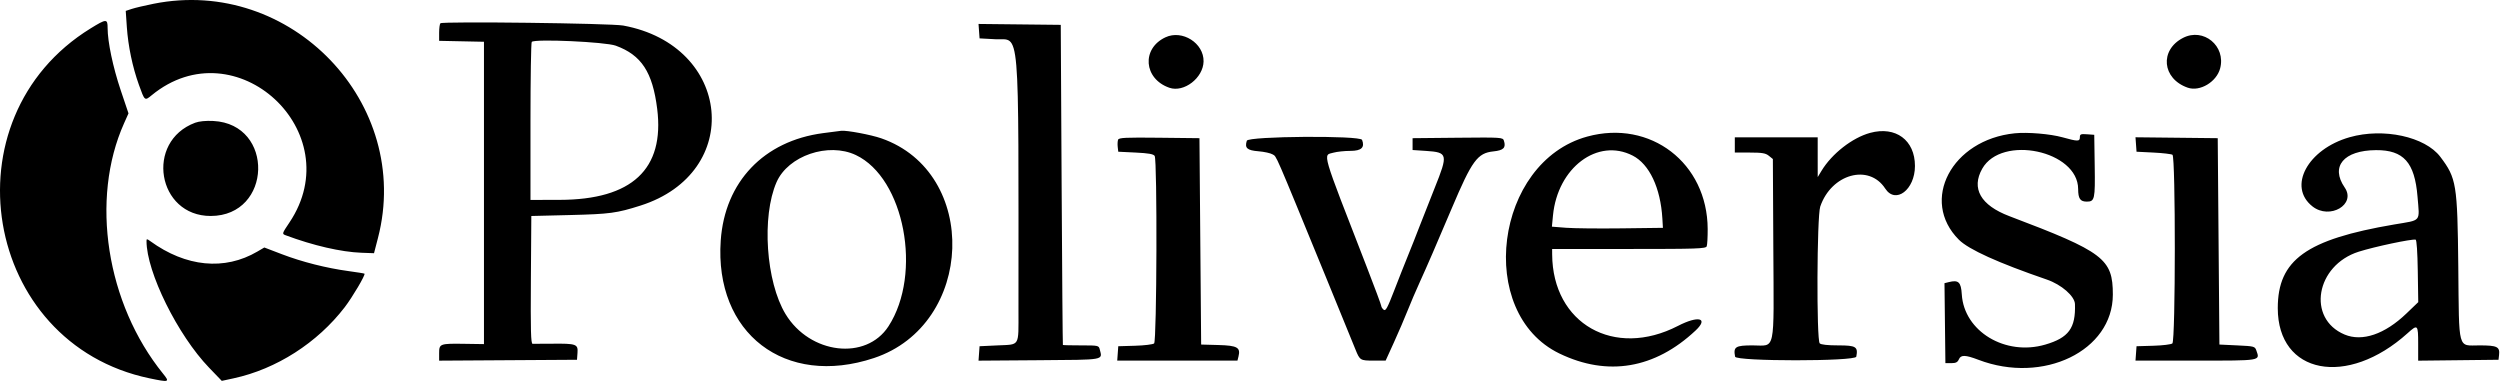 <svg width="1478" height="226" viewBox="0 0 1478 226" fill="none" xmlns="http://www.w3.org/2000/svg">
<path fill-rule="evenodd" clip-rule="evenodd" d="M90.772 2.234C85.631 3.262 79.829 4.631 77.88 5.274L74.335 6.444L74.993 16.069C75.759 27.271 78.34 39.597 82.14 50.195C85.559 59.73 85.536 59.711 89.656 56.325C139.25 15.577 206.956 78.097 171.113 131.541C166.674 138.16 166.646 138.255 168.868 139.086C185.11 145.163 201.723 148.996 213.69 149.427L221.119 149.695L223.452 140.695C244.074 61.152 172.036 -14.026 90.772 2.234ZM53.573 16.786C-32.69 69.911 -10.245 203.111 88.434 223.671C100.098 226.101 100.486 225.969 96.421 220.945C62.844 179.448 53.24 117.792 73.355 72.862L75.966 67.03L71.366 53.362C66.777 39.727 63.619 24.708 63.619 16.519C63.619 11.02 62.904 11.039 53.573 16.786ZM260.369 13.765C259.956 14.185 259.619 16.69 259.619 19.333V24.137L272.869 24.416L286.119 24.695V114.066V203.437L274.58 203.266C260.059 203.051 259.619 203.214 259.619 208.813V213.217L300.369 212.956L341.119 212.695L341.421 208.566C341.796 203.433 340.682 203.04 326.233 203.202C320.67 203.264 315.551 203.288 314.857 203.255C313.859 203.208 313.65 195.284 313.857 165.445L314.119 127.695L337.119 127.13C360.508 126.556 364.607 126.005 378.619 121.552C439.869 102.085 432.668 26.892 368.425 15.099C361.185 13.77 261.573 12.541 260.369 13.765ZM578.811 18.427L579.119 22.695L588.461 23.195C603.275 23.988 602.119 10.394 602.119 183.864C602.119 205.253 603.14 203.57 589.79 204.195L579.119 204.695L578.811 208.958L578.503 213.22L614.297 212.958C653.729 212.668 651.793 213.01 650.189 206.616C649.594 204.247 649.354 204.195 639.1 204.195C633.335 204.195 628.512 204.082 628.382 203.945C628.251 203.808 627.914 161.17 627.632 109.195L627.119 14.695L602.811 14.427L578.502 14.159L578.811 18.427ZM689.04 22.044C674.741 28.704 676.121 46.619 691.338 51.884C699.938 54.86 711.345 46.082 711.549 36.331C711.775 25.52 698.995 17.408 689.04 22.044ZM1290.63 22.388C1276.62 29.582 1278.2 46.557 1293.38 51.834C1300.56 54.329 1310.4 48.482 1312.54 40.452C1316.07 27.194 1302.71 16.181 1290.63 22.388ZM364.046 27.005C379.2 32.536 385.812 42.618 388.53 64.338C392.993 100.007 373.641 118.071 330.869 118.159L313.619 118.195V71.862C313.619 46.378 313.956 25.184 314.369 24.763C316.218 22.877 357.888 24.758 364.046 27.005ZM115.367 72.561C85.603 83.665 92.967 127.727 124.58 127.683C160.988 127.632 162.474 73.383 126.119 71.52C121.724 71.295 117.723 71.682 115.367 72.561ZM486.619 78.706C451.556 83.321 428.506 107.5 426.097 142.195C422.285 197.101 464.126 229.177 516.714 211.663C576.209 191.85 579.185 102.028 521.018 81.778C514.917 79.654 500.632 76.969 497.328 77.325C496.663 77.397 491.844 78.018 486.619 78.706ZM1105.62 78.555C1095.1 81.42 1083.01 90.849 1076.88 100.982L1074.63 104.695L1074.62 92.945L1074.62 81.195H1050.12H1025.62V85.695V90.195H1034.51C1041.77 90.195 1043.83 90.545 1045.76 92.106L1048.12 94.017L1048.39 146.742C1048.72 209.718 1049.9 204.195 1036.11 204.195C1025.97 204.195 1024.67 205.035 1025.79 210.866C1026.34 213.71 1096.9 213.71 1097.44 210.866C1098.57 204.992 1097.3 204.195 1086.8 204.195C1080.53 204.195 1076.59 203.765 1075.82 202.995C1073.86 201.034 1074.14 127.959 1076.13 122.123C1082.72 102.809 1104.91 96.654 1114.54 111.472C1120.65 120.895 1132.12 112.191 1132.12 98.122C1132.12 82.838 1120.74 74.438 1105.62 78.555ZM1191.12 78.807C1153.81 82.6 1134.93 118.562 1158.09 141.721C1163.88 147.504 1181.27 155.384 1210.12 165.292C1218.72 168.245 1226.56 175.083 1226.72 179.761C1227.19 193.994 1222.99 199.705 1209.1 203.743C1185.51 210.6 1161.14 195.907 1159.81 174.026C1159.36 166.744 1157.87 165.341 1152.1 166.789L1149.58 167.421L1149.85 191.058L1150.12 214.695H1153.62C1156.33 214.695 1157.34 214.17 1158.12 212.372C1159.27 209.703 1161.97 209.78 1169.62 212.701C1207.96 227.335 1249.1 207.408 1249.11 174.195C1249.12 152.995 1243.75 148.918 1187.91 127.779C1170.96 121.362 1165.28 111.412 1171.9 99.725C1183.36 79.496 1228.53 89.072 1228.6 111.745C1228.62 117.445 1229.82 119.195 1233.7 119.195C1238.39 119.195 1238.69 117.853 1238.39 98.065L1238.12 79.695L1233.87 79.388C1230.15 79.118 1229.62 79.335 1229.62 81.138C1229.62 83.704 1228.43 83.708 1219.36 81.177C1212.14 79.165 1198.7 78.036 1191.12 78.807ZM938.389 80.737C883.65 95.705 872.223 185.034 921.978 209.017C950.437 222.734 978.38 217.997 1002.45 195.375C1010.3 187.995 1004.17 186.409 992.009 192.674C954.325 212.092 917.888 191.403 917.639 150.445L917.619 147.195H963.012C1003.48 147.195 1008.47 147.023 1009.01 145.613C1009.35 144.743 1009.6 140.131 1009.58 135.363C1009.42 96.376 975.732 70.525 938.389 80.737ZM1389.12 81.12C1364.24 88.202 1352.32 110.378 1367.13 122.027C1377.37 130.082 1393.09 120.879 1386.19 110.866C1377.61 98.405 1385.57 88.889 1404.69 88.76C1420.99 88.649 1427.58 96.028 1429.23 116.195C1430.48 131.578 1431.87 129.915 1415.4 132.719C1363.42 141.57 1346.62 153.65 1346.62 182.186C1346.62 221.283 1387.61 229.199 1423.35 197.003C1429.36 191.583 1429.62 191.836 1429.62 203.213V213.231L1453.37 212.963L1477.12 212.695L1477.44 209.885C1478 205.01 1476.36 204.195 1466.02 204.195C1452.78 204.195 1453.86 208.148 1453.34 157.695C1452.83 108.773 1452.27 105.366 1442.73 92.73C1433.72 80.787 1409.05 75.446 1389.12 81.12ZM661.02 82.592C660.717 83.381 660.616 85.302 660.794 86.861L661.119 89.695L671.409 90.195C679.06 90.567 681.94 91.08 682.643 92.195C684.23 94.714 683.912 201.707 682.313 203.034C681.595 203.63 676.532 204.248 671.063 204.406L661.119 204.695L660.812 208.945L660.504 213.195H696.042H731.581L732.185 210.788C733.53 205.429 731.553 204.292 720.352 203.98L710.119 203.695L709.619 142.695L709.119 81.695L685.345 81.427C665.447 81.202 661.48 81.392 661.02 82.592ZM737.119 83.195C735.75 87.508 737.267 88.893 743.948 89.429C747.401 89.706 751.2 90.541 752.389 91.283C754.873 92.834 752.942 88.389 783.618 163.195C790.742 180.566 798.666 199.97 801.383 206.695C803.938 213.019 804.226 213.195 812.026 213.195H819.188L824.083 202.445C826.775 196.532 830.4 188.095 832.139 183.695C833.878 179.295 837.151 171.645 839.412 166.695C843.444 157.871 849.408 144.108 858.263 123.195C870.252 94.88 873.472 90.479 882.904 89.505C888.931 88.883 890.437 87.348 889.114 83.179C888.49 81.215 887.785 81.169 861.796 81.429L835.119 81.695V85.195V88.695L843.119 89.223C855.955 90.071 856.203 91.144 848.176 111.137C845.183 118.594 841.184 128.745 839.29 133.695C837.396 138.645 834.283 146.52 832.371 151.195C830.46 155.87 826.764 165.225 824.158 171.985C820.241 182.144 819.177 184.073 818.019 183.112C817.249 182.473 816.619 181.498 816.619 180.946C816.619 180.393 812.752 169.986 808.025 157.818C780.721 87.533 782.023 92.01 788.369 90.248C790.432 89.675 794.923 89.204 798.35 89.201C804.868 89.195 806.986 87.201 805.258 82.697C804.225 80.004 737.978 80.488 737.119 83.195ZM1262.81 85.427L1263.12 89.695L1273.12 90.195C1278.62 90.47 1283.68 91.059 1284.37 91.504C1286.24 92.716 1286.19 201.479 1284.31 203.034C1283.59 203.63 1278.53 204.248 1273.06 204.406L1263.12 204.695L1262.81 208.945L1262.5 213.195H1298.09C1337.12 213.195 1336.11 213.359 1334 207.328C1333.1 204.758 1332.83 204.683 1322.6 204.195L1312.12 203.695L1311.62 142.695L1311.12 81.695L1286.81 81.427L1262.5 81.159L1262.81 85.427ZM505.983 91.674C534.68 105.25 545.449 161.77 525.272 192.905C512.019 213.355 478.826 209.423 464.417 185.695C452.836 166.623 450.2 127.983 459.097 107.695C465.945 92.078 489.688 83.965 505.983 91.674ZM965.243 91.993C975.111 97.052 981.722 111.064 982.794 129.195L983.119 134.695L958.619 135.003C945.144 135.172 930.375 135.017 925.8 134.657L917.48 134.004L918.125 127.349C920.865 99.094 944.5 81.359 965.243 91.993ZM86.619 142.524C86.619 160.815 105.055 198.119 123.616 217.384L131.119 225.173L138.119 223.661C163.397 218.2 187.631 202.691 203.8 181.625C208.388 175.647 216.206 162.384 215.487 161.798C215.285 161.633 211.069 160.951 206.119 160.282C193.049 158.515 178.598 154.858 166.693 150.305L156.267 146.317L152.16 148.724C132.776 160.084 109.932 157.867 88.869 142.584C86.848 141.117 86.619 141.111 86.619 142.524ZM1429.39 160.242L1429.67 178.625L1422.68 185.334C1409.91 197.608 1396.55 202.157 1386.12 197.778C1363.66 188.344 1369.07 156.826 1394.53 148.784C1403.9 145.822 1425.68 141.21 1428.12 141.671C1428.73 141.787 1429.22 149 1429.39 160.242Z" fill="black"/>
</svg>
